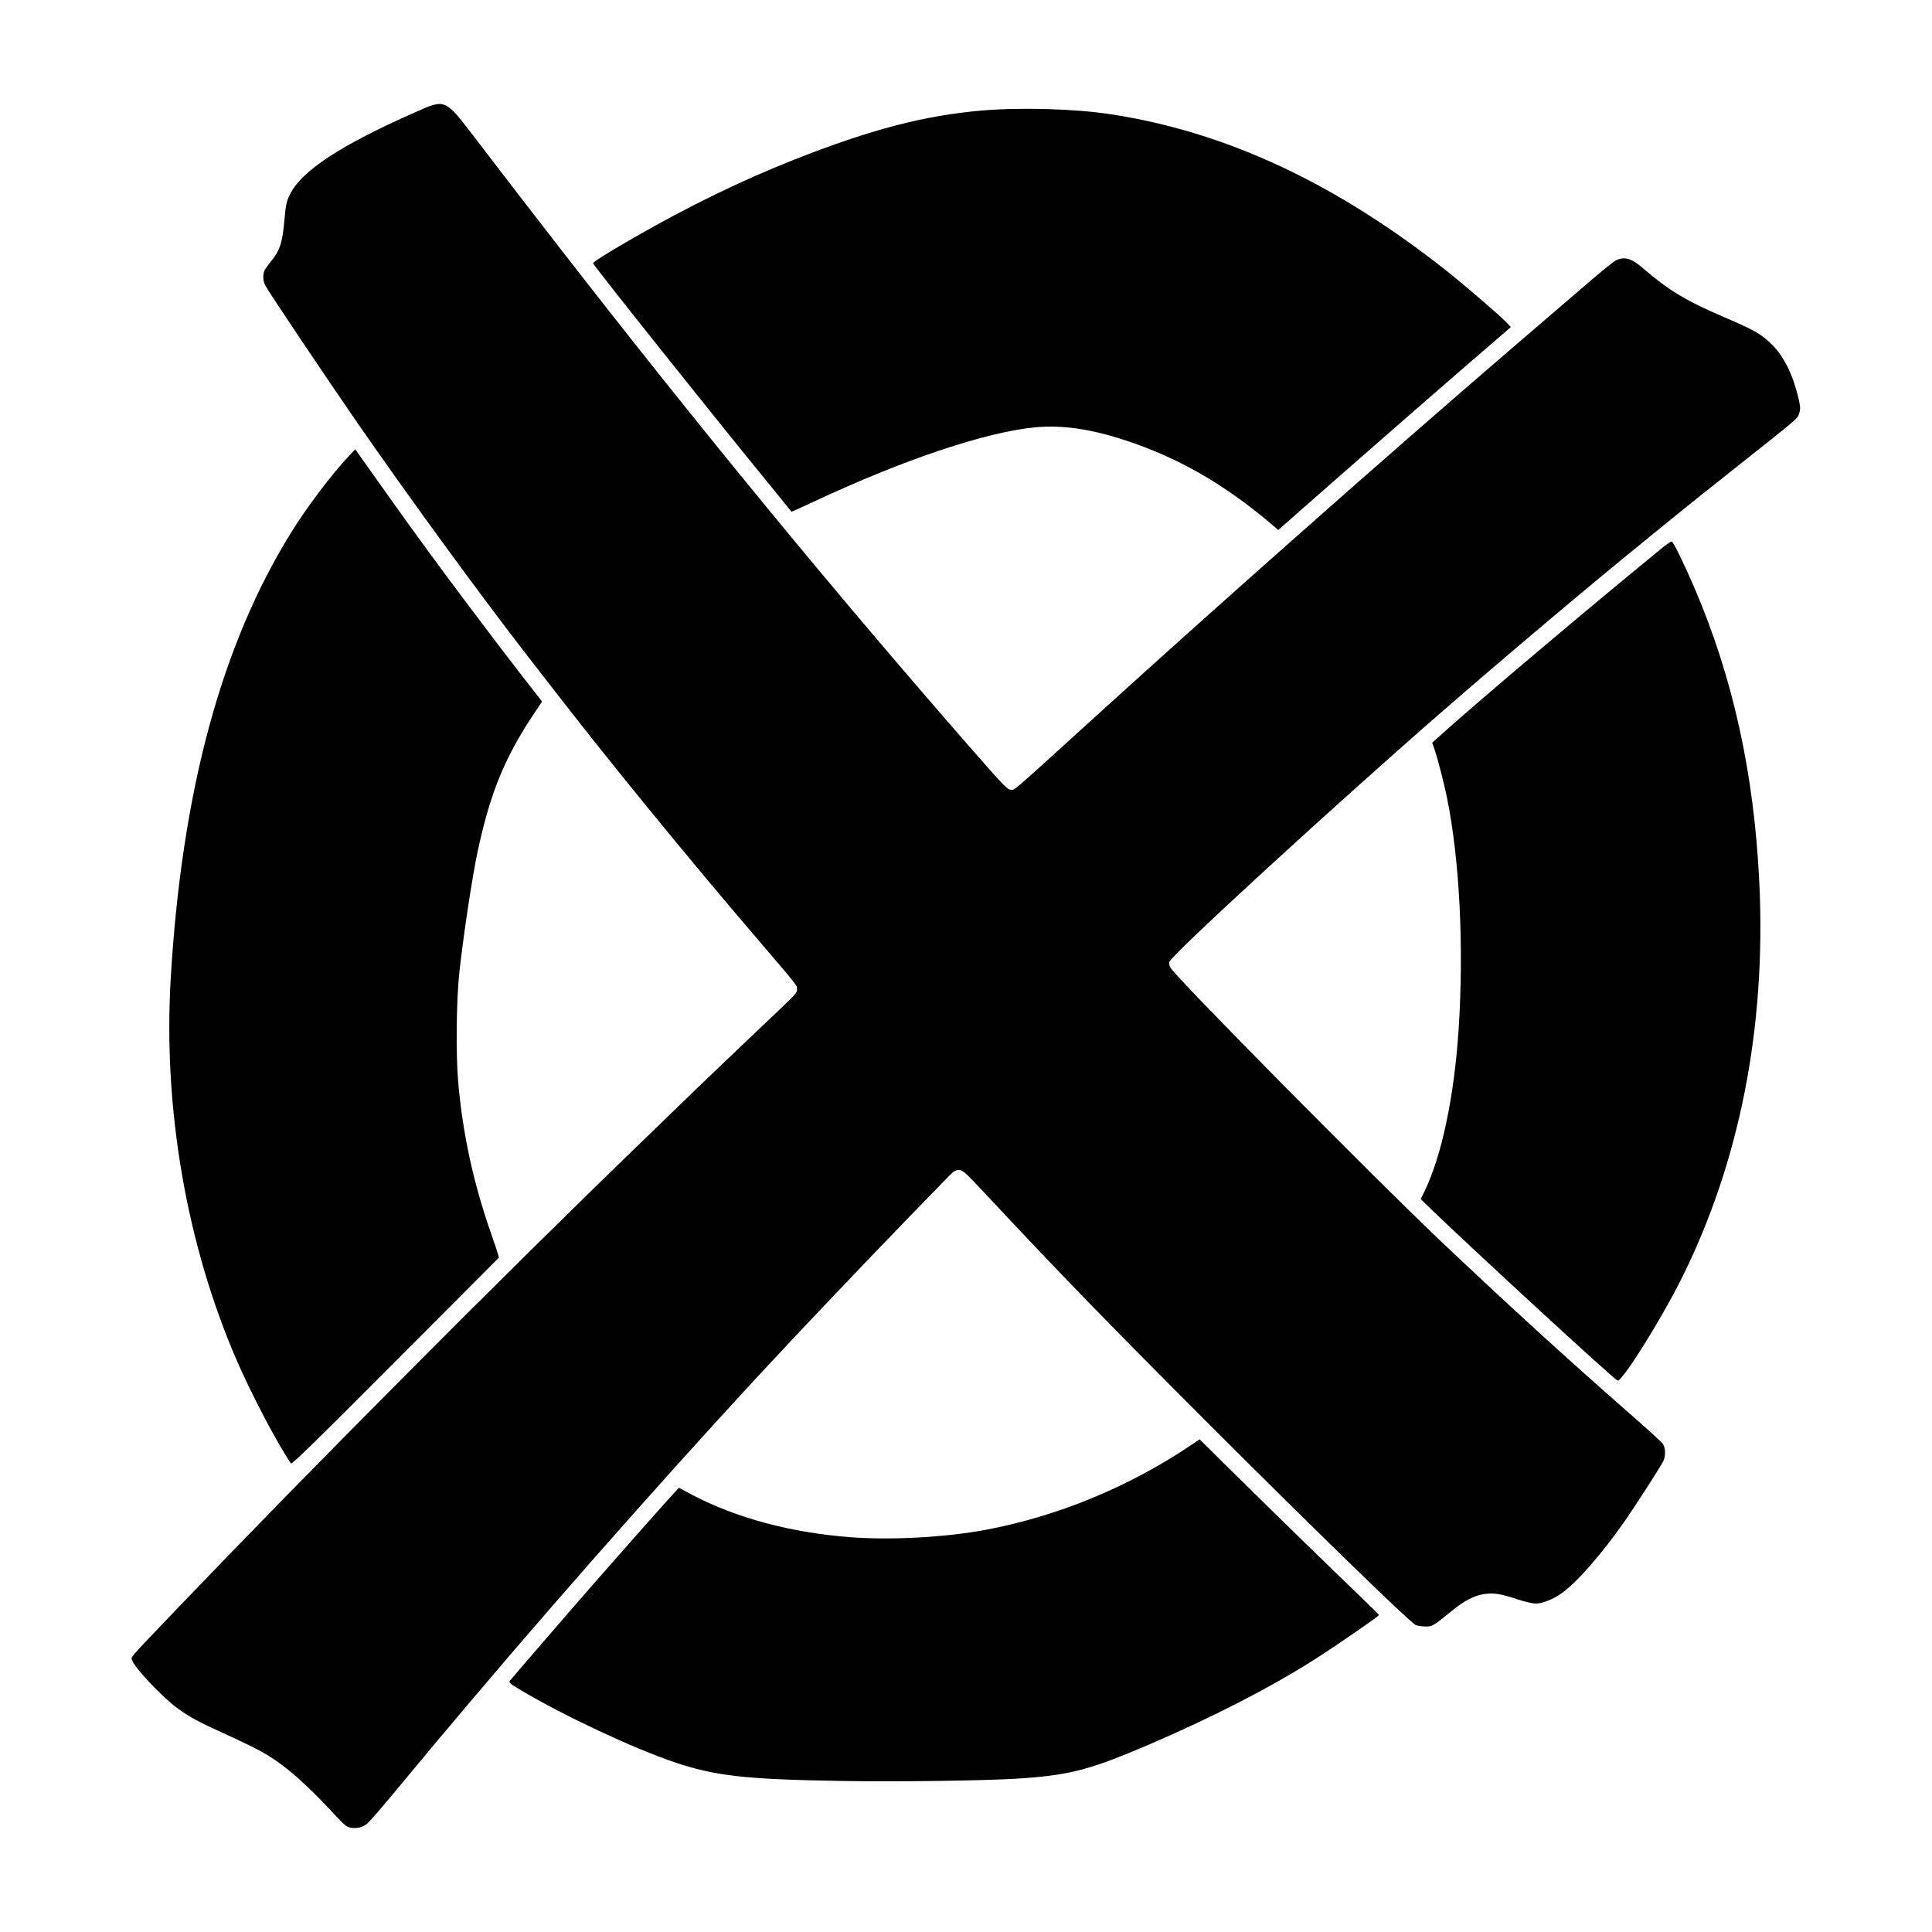 <svg version="1" xmlns="http://www.w3.org/2000/svg" width="2133.333" height="2133.333" viewBox="0 0 1600 1600"><path d="M344 92.9c-61.7 27.2-94.4 48.6-103.9 68.2-2.9 5.9-3.4 8.3-4.6 21.5-1.6 18.6-3.8 25.2-11.5 34.4-2 2.5-4.2 5.5-4.8 6.7-1.7 3.1-1.5 8.9.4 12.6 2.8 5.3 51.4 77.8 75.9 113.2 44.8 64.6 102.3 143.4 141.9 194.4 6.7 8.6 18.4 23.7 26.1 33.6 42.2 54.5 106.6 133.3 158 193.4 41.1 48.1 38.5 44.9 38.5 48.2 0 3.6 2.6.9-38 39.4-16.8 15.9-36.8 35.1-44.5 42.5-7.7 7.5-27.3 26.4-43.5 42.1-116 112-275.8 272.6-387.1 388.9-42 44-38.4 39.8-37.4 43.1 1.9 6 24.3 29.8 36.8 39.1 10.5 7.7 16.8 11.2 40.3 21.9 10.9 4.9 24 11.3 29 14 19 10.5 36.1 25.2 62.4 53.6 7 7.6 9.2 9.3 12.3 9.9 5.3.9 10.1-.3 13.9-3.4 1.7-1.5 12-13.3 22.7-26.2 34.4-41.4 38.1-45.9 66.6-79.5 81.2-96 187.4-215.3 261-293.5 48.7-51.6 81.2-85.6 131.6-137.3 3.7-3.8 5.3-4.7 8.1-4.7 3.2 0 4.8 1.5 21.9 19.7 63.8 68.3 100.5 106 186.8 192.4 86.5 86.4 163.6 161.4 169.4 164.6 1.2.7 4.8 1.2 7.9 1.3 6.2 0 6.3-.1 23.1-13.7 9.7-7.9 17.9-12 25.9-13.2 7.9-1.1 13.6-.2 27.2 4.3 6.3 2.1 12.8 3.6 15.5 3.6 5.4-.1 13.6-3.2 20.6-8 12.4-8.3 34.2-33.2 53.2-60.5 9-13 29-44 31.8-49.5 2-3.9 1.9-10.9-.3-14.1-.9-1.5-13.2-12.7-27.2-24.9-52-45.5-104.4-93.4-157.5-143.8-57.4-54.6-216.1-215.1-223-225.6-1.1-1.6-1.5-3.5-1.1-5 1.3-5.4 137.3-130.2 225.1-206.6 52.8-46 124.9-106.8 169-142.5 8.1-6.6 19.8-16.1 25.9-21.1 6.1-5 29.1-23.4 51.1-40.8 51.2-40.6 49.2-38.8 50.6-43.7 1-3.3.9-5.3-.6-11.7-4.6-19.7-11.9-34.7-22-44.8-8.5-8.5-14.5-12-40-22.9-31.3-13.4-46-22.3-67-40.5-9.4-8.2-15.5-9.8-22.6-6.2-1.9 1-13.1 10.1-24.9 20.3-11.8 10.2-40.8 35.1-64.5 55.4-98.5 84.6-241 210.7-342.6 303.1-70.4 64-65.1 59.4-68.7 59.4-2.9 0-5.8-3-34-35.3-114.3-130.8-223.6-263.9-340.3-414.2-30.2-39-36.7-47.3-69.3-90-25.4-33.1-24.4-32.7-49.6-21.6z"/><path d="M813.5 91.5c-47.9 4.1-92.5 15.7-156 40.8-43.3 17.1-87.6 38.7-132.5 64.5-23.5 13.6-34.2 20.3-33.8 21.3.9 2.6 100.7 127.8 146.2 183.4 9.9 12.1 18 22.1 18.1 22.3.1.1 8.2-3.6 18.1-8.2 74.9-35.1 143.5-58.1 184.6-61.8 21.8-1.9 45.3 1.5 73.3 10.7 44.3 14.5 82.4 36.4 122.1 70.1l5 4.3 15-13.2c43.8-38.6 121.1-106.1 143.9-125.7 14.3-12.3 27.7-23.9 29.9-25.8l3.8-3.4-4.3-4.5c-5.9-6-34.5-30.6-49.4-42.4-92.1-72.7-182.9-115-278.5-129.4-28.9-4.4-73.8-5.7-105.5-3zM288.8 377.8c-14.1 14.9-34.8 42.4-47.7 63.2-57.9 93.3-90.5 214.4-99.7 369-6.4 107.6 13 220.3 54.4 316 12.4 28.6 32.9 67.8 45.1 85.9.7 1.2 19.8-17.4 86.6-84.5l85.7-85.9-1-3.5c-.5-1.9-3.1-9.6-5.7-17-14.6-41.9-23.3-82-27.1-125.5-1.9-22.5-1.5-67.3 1-90 3.3-30.5 10.6-79 15.2-100.5 10.2-47.5 21.8-76.4 45.5-112.3l7.8-11.7-18.1-23.3C413 534.9 371.4 479.6 355 457c-4.6-6.3-11.8-16.2-16-22-4.2-5.8-16-22.3-26.2-36.7l-18.6-26.2-5.4 5.7zM1375.5 454.6c-64.1 52.5-148 123.4-181.2 153.1l-8.2 7.4 1.5 4.2c2.6 7.3 8.2 28.7 10.8 41.7 10.4 51.1 14 123.1 9.6 191-3.7 56.6-14.1 105.7-28.6 135.3l-2.8 5.7 4.4 4.4c39.6 38.2 153.3 142.8 158.5 145.9 3.3 1.9 35.2-48.8 52.8-83.9 48.4-96.7 70.4-208.6 64.7-328.4-4.4-91.1-21.9-170.2-54.3-245.5-7.9-18.4-16.9-36.7-18.2-37.1-.6-.2-4.6 2.6-9 6.2zM985 1197.7c-50.9 34-109.1 58-168.5 69.2-32.7 6.2-78.1 8.7-111.5 6.2-49.6-3.7-94.8-15.8-131.7-35.1l-11.1-5.9-7.9 8.7c-4.4 4.8-16.5 18.4-26.9 30.2-10.4 11.9-23.7 26.9-29.5 33.5-5.9 6.6-14 15.9-18 20.6-4.1 4.7-18.4 21.2-31.8 36.7-13.4 15.5-25 29-25.7 30-1.2 1.7-.4 2.4 9.4 8.2 34.7 20.7 92.5 47.8 126.2 59.2 34.2 11.6 59 14.4 138.7 15.7 46.7.8 117.8-.2 145.3-1.9 43.1-2.7 60-7 109-28 53.3-22.9 99.9-46.8 136.7-70.1 18-11.4 54.3-36.4 54.3-37.4 0-.3-5.7-6-12.7-12.7-27.3-26.2-76.5-74.2-114.8-112l-21-20.8-8.5 5.7z"/></svg>